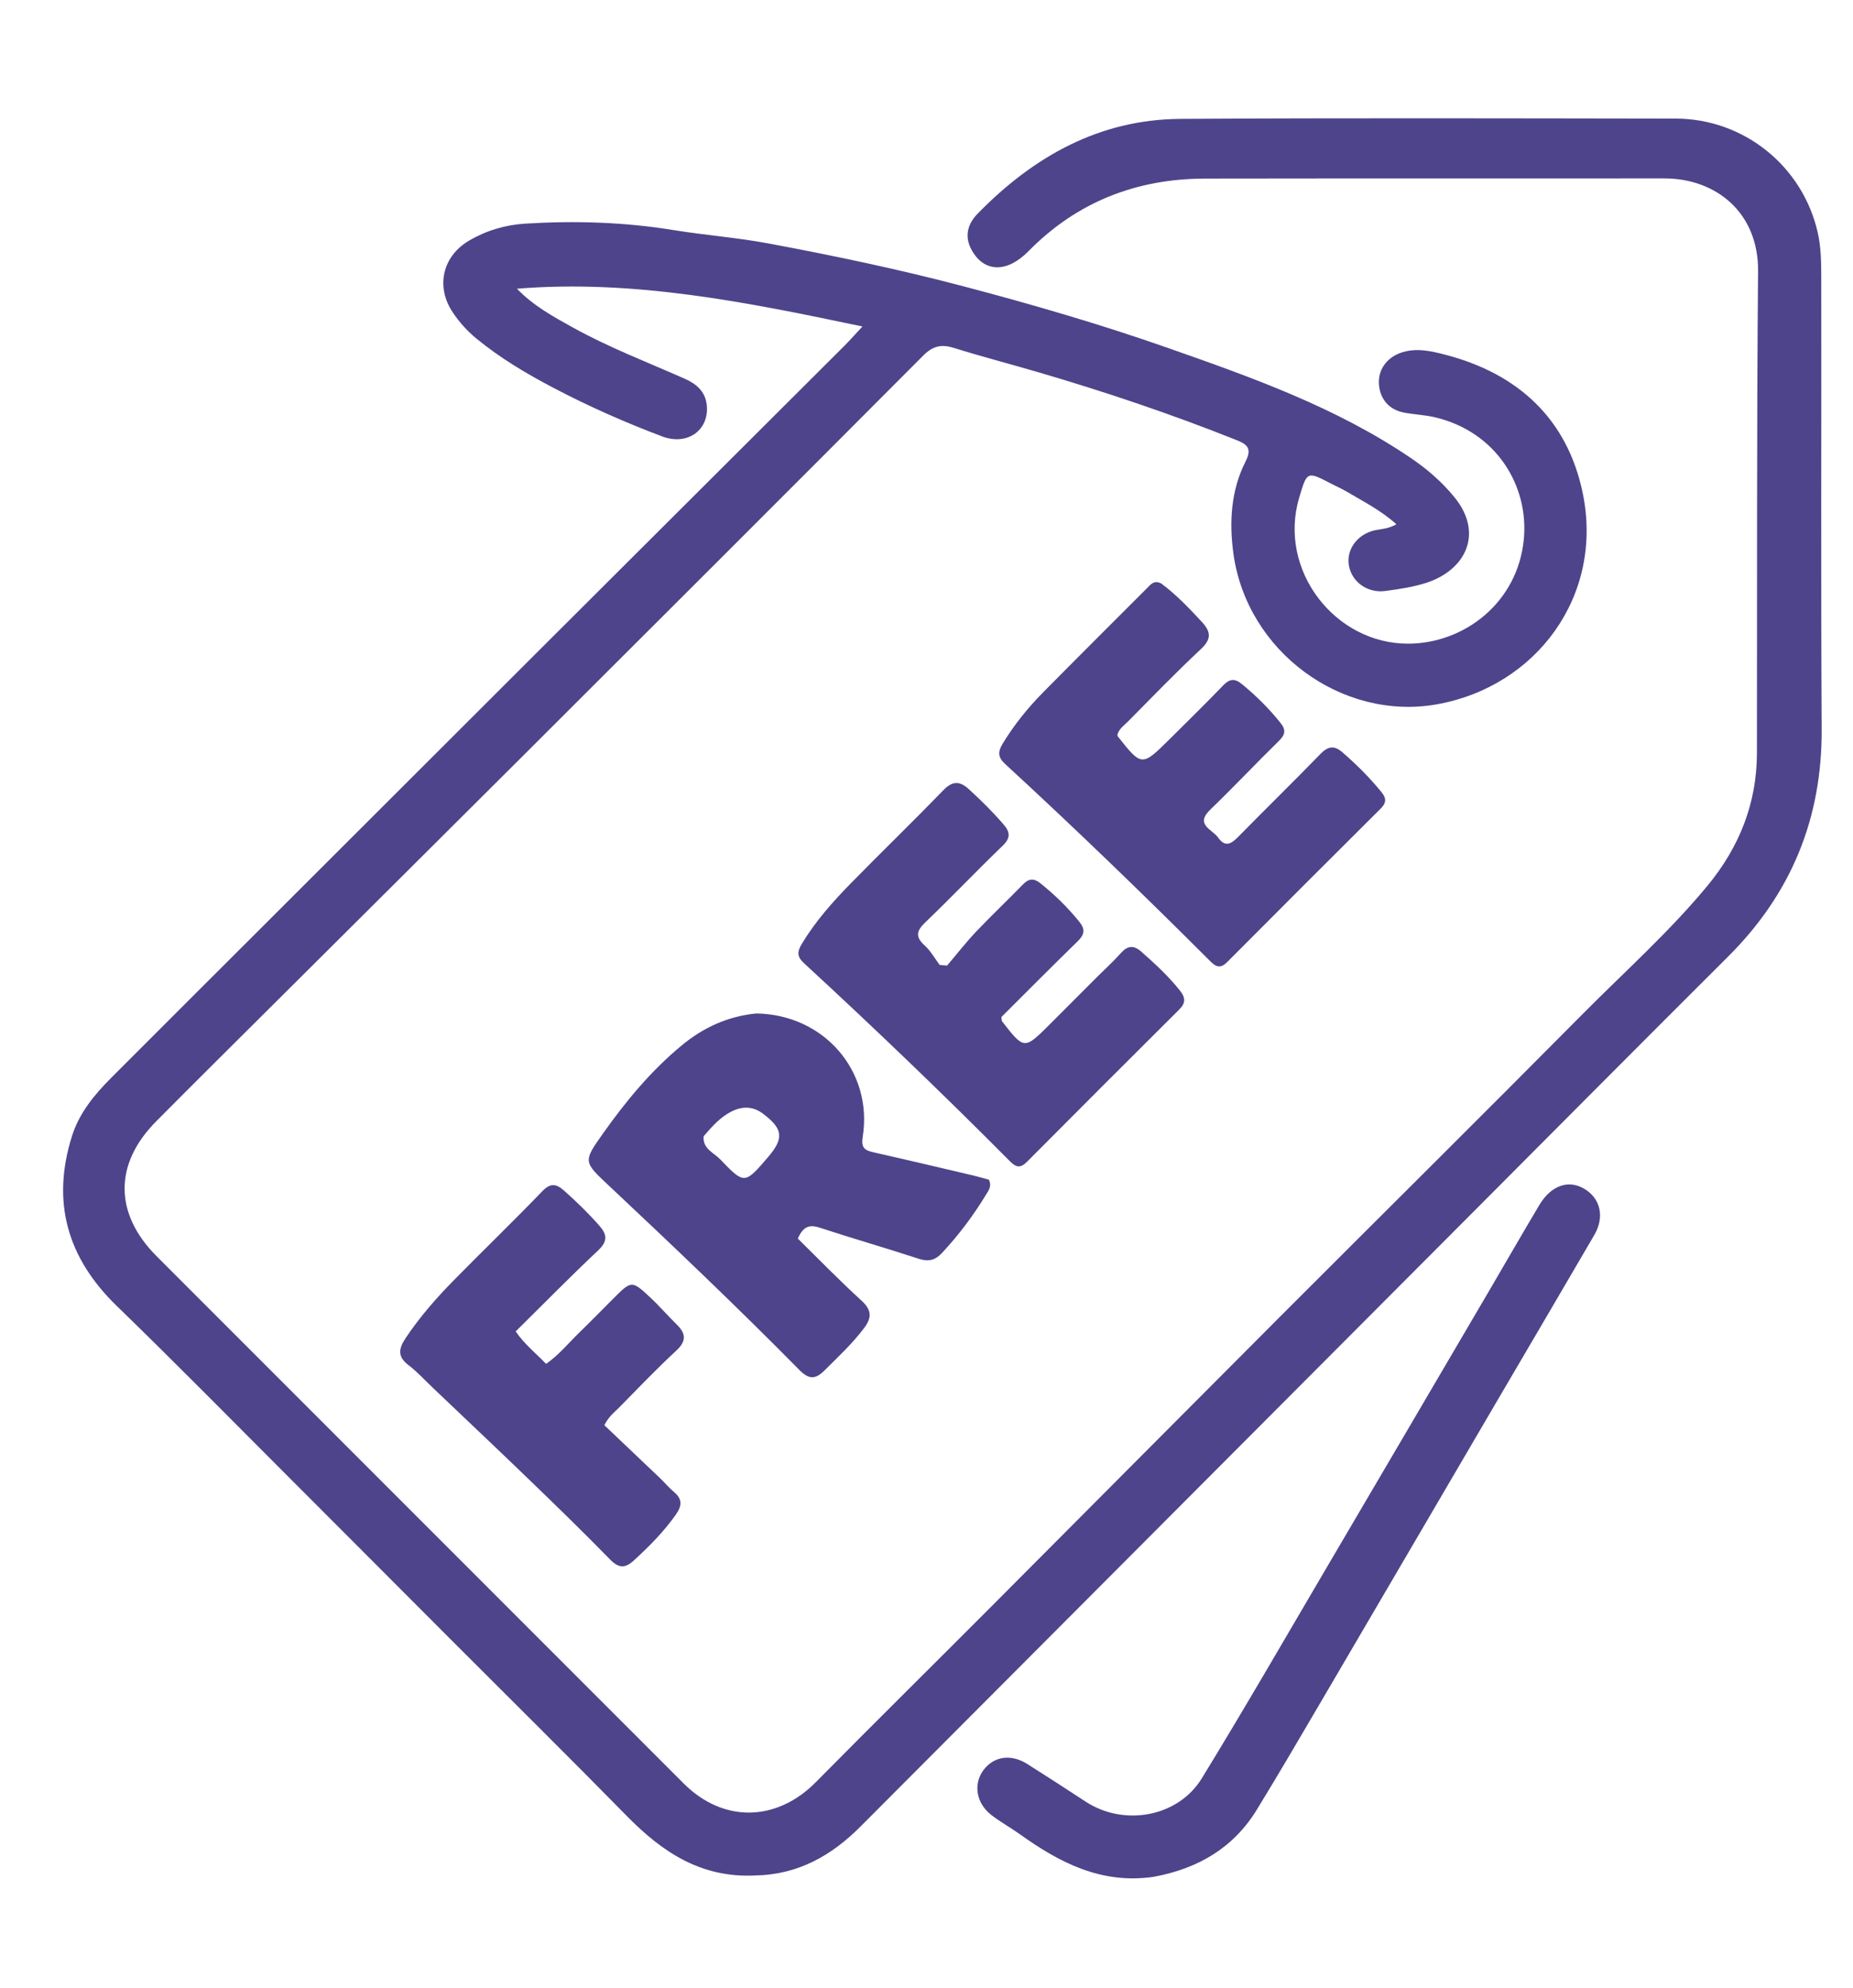 <svg version="1.1" id="Layer_1" xmlns="http://www.w3.org/2000/svg" xmlns:xlink="http://www.w3.org/1999/xlink" x="0px" y="0px"
	 width="55pt" height="59pt" viewBox="0 0 640 656" enable-background="new 0 0 640 656" xml:space="preserve">
<path fill="#4e448b" opacity="1" stroke="none" 
	d="
M260.664,632.459 
	C242.072,633.339 228.67,624.319 216.567,611.989 
	C196.391,591.434 175.899,571.19 155.547,550.809 
	C137.192,532.428 118.862,514.02 100.49,495.656 
	C80.472,475.645 60.631,455.451 40.315,435.748 
	C23.192,419.141 17.707,399.825 24.858,377.094 
	C27.364,369.129 32.604,362.784 38.415,356.96 
	C55.95,339.388 73.531,321.862 91.095,304.319 
	C122.217,273.234 153.33,242.139 184.466,211.066 
	C220.196,175.408 255.949,139.773 291.679,104.115 
	C293.54,102.258 295.277,100.279 297.882,97.488 
	C257.916,89.079 218.898,81.167 178.555,84.439 
	C184.253,90.379 191.109,94.084 197.906,97.858 
	C210.308,104.744 223.557,109.794 236.492,115.523 
	C240.514,117.304 243.608,119.914 244.108,124.612 
	C245.022,133.189 237.501,138.775 228.712,135.458 
	C215.939,130.64 203.447,125.127 191.329,118.768 
	C181.86,113.799 172.726,108.395 164.454,101.579 
	C161.335,99.009 158.704,96.046 156.443,92.718 
	C150.419,83.849 152.745,73.266 162.025,67.823 
	C168.01,64.313 174.592,62.38 181.451,61.958 
	C198.586,60.903 215.636,61.418 232.667,64.194 
	C243.474,65.956 254.446,66.762 265.237,68.773 
	C287.955,73.006 310.565,77.755 332.915,83.648 
	C356.567,89.886 380.055,96.716 403.14,104.811 
	C432.383,115.066 461.616,125.433 487.512,143.071 
	C493.015,146.82 498.005,151.158 502.292,156.388 
	C512.576,168.939 506.2,181.623 492.642,186.01 
	C488.089,187.484 483.244,188.195 478.476,188.831 
	C472.269,189.66 466.865,185.684 465.88,180.002 
	C464.916,174.434 468.95,169.034 475.142,167.813 
	C477.388,167.37 479.709,167.3 482.289,165.79 
	C476.992,161.009 470.934,157.959 465.146,154.531 
	C463.43,153.515 461.582,152.724 459.81,151.799 
	C451.416,147.415 451.448,147.42 448.714,156.641 
	C441.314,181.603 461.044,207.146 486.48,207.03 
	C505.662,206.943 524.195,192.944 526.304,170.983 
	C528.08,152.476 516.78,133.803 495.543,128.828 
	C491.999,127.998 488.29,127.895 484.713,127.178 
	C479.689,126.171 476.598,122.44 476.259,117.396 
	C475.937,112.584 478.804,108.421 483.564,106.657 
	C488.905,104.676 494.285,105.96 499.317,107.273 
	C524.347,113.802 541.303,129.43 546.62,154.867 
	C554.039,190.359 530.726,221.883 496.198,227.991 
	C463.592,233.759 430.619,209.871 425.988,175.82 
	C424.52,165.03 425.141,154.029 430.223,144.07 
	C432.712,139.195 430.294,138.004 426.681,136.564 
	C404.395,127.68 381.684,120.044 358.668,113.301 
	C348.932,110.449 339.105,107.896 329.422,104.879 
	C325.122,103.539 322.188,104.198 318.871,107.528 
	C272.892,153.693 226.774,199.72 180.653,245.744 
	C151.886,274.451 123.052,303.092 94.256,331.77 
	C80.8,345.171 67.304,358.535 53.93,372.018 
	C39.327,386.739 39.42,403.9 54.118,418.61 
	C114.783,479.321 175.46,540.02 236.153,600.704 
	C249.785,614.334 268.208,613.957 281.757,600.246 
	C301.769,579.996 322.031,559.992 342.134,539.831 
	C375.285,506.586 408.357,473.263 441.531,440.041 
	C476.491,405.032 511.652,370.221 546.482,335.083 
	C561.016,320.42 576.493,306.643 589.686,290.694 
	C600.639,277.455 606.79,262.267 606.817,244.865 
	C606.901,189.367 606.728,133.867 607.209,78.373 
	C607.385,58.077 592.589,46.323 574.807,46.343 
	C521.975,46.403 469.142,46.311 416.31,46.402 
	C392.586,46.443 372.046,54.382 355.212,71.488 
	C347.717,79.103 339.95,78.772 335.677,71.224 
	C332.927,66.366 334.221,62.029 337.731,58.444 
	C356.964,38.8 379.665,25.954 407.772,25.785 
	C464.769,25.44 521.769,25.609 578.768,25.688 
	C602.264,25.72 622.636,42.068 627.833,65.103 
	C628.92,69.919 629.03,75.03 629.038,80.005 
	C629.124,132.171 628.888,184.338 629.18,236.502 
	C629.352,267.333 618.698,293.341 596.906,315.051 
	C567.402,344.446 538.055,373.999 508.648,403.492 
	C438.168,474.176 367.696,544.867 297.213,615.548 
	C287.233,625.557 275.666,632.214 260.664,632.459 
z"/>
<path fill="#4e448b" opacity="1" stroke="none" 
	d="
M261.154,334.744 
	C284.634,335.068 301.584,354.753 297.966,377.378 
	C297.363,381.15 298.648,382.011 301.692,382.697 
	C313.199,385.289 324.676,388.009 336.159,390.706 
	C338.074,391.156 339.958,391.733 341.575,392.174 
	C342.611,394.443 341.452,395.848 340.628,397.211 
	C336.222,404.495 331.136,411.265 325.316,417.5 
	C322.978,420.004 320.645,420.555 317.318,419.467 
	C305.944,415.748 294.435,412.443 283.062,408.718 
	C279.494,407.55 277.351,408.351 275.566,412.503 
	C282.707,419.513 289.865,426.915 297.464,433.833 
	C301.102,437.145 301.222,439.736 298.373,443.501 
	C294.322,448.853 289.455,453.366 284.743,458.066 
	C281.714,461.087 279.441,461.263 276.137,457.914 
	C254.62,436.102 232.417,414.989 210.084,394.015 
	C201.489,385.943 201.414,385.868 208.25,376.215 
	C216.16,365.045 224.845,354.532 235.459,345.771 
	C242.815,339.699 251.129,335.769 261.154,334.744 
M243.028,377.147 
	C242.601,381.465 246.545,382.816 248.773,385.143 
	C257.111,393.85 257.222,393.744 265.25,384.383 
	C270.86,377.841 270.454,374.587 263.554,369.385 
	C259.905,366.635 256.181,366.754 252.348,368.761 
	C248.744,370.648 246.07,373.634 243.028,377.147 
z"/>
<path fill="#4e448b" opacity="1" stroke="none" 
	d="
M379.029,322.028 
	C381.877,319.194 384.605,316.725 387.033,313.99 
	C389.367,311.36 391.458,310.99 394.208,313.415 
	C398.963,317.608 403.599,321.88 407.557,326.871 
	C409.429,329.232 409.592,331.091 407.327,333.343 
	C389.731,350.847 372.183,368.399 354.684,385.999 
	C352.532,388.164 351.015,388.002 348.914,385.887 
	C325.67,362.485 301.86,339.668 277.612,317.309 
	C275.292,315.17 275.306,313.425 276.848,310.851 
	C281.6,302.918 287.694,296.089 294.106,289.547 
	C304.599,278.842 315.378,268.415 325.811,257.653 
	C328.975,254.389 331.446,254.386 334.646,257.302 
	C338.839,261.123 342.843,265.093 346.557,269.39 
	C348.947,272.156 349.099,274.136 346.242,276.881 
	C337.236,285.535 328.632,294.609 319.615,303.252 
	C316.524,306.216 316.052,308.277 319.392,311.288 
	C321.455,313.148 322.86,315.739 324.56,318.001 
	C325.41,318.069 326.26,318.138 327.111,318.206 
	C330.429,314.3 333.583,310.239 337.104,306.525 
	C342.372,300.965 347.951,295.701 353.288,290.204 
	C355.299,288.131 357.058,287.957 359.323,289.769 
	C364.286,293.739 368.783,298.129 372.788,303.083 
	C374.951,305.758 374.538,307.559 372.189,309.846 
	C363.25,318.546 354.47,327.409 345.86,335.983 
	C345.998,336.853 345.941,337.257 346.115,337.48 
	C353.75,347.284 353.759,347.288 362.535,338.541 
	C367.961,333.132 373.364,327.699 379.029,322.028 
z"/>
<path fill="#4e448b" opacity="1" stroke="none" 
	d="
M401.063,186.231 
	C406.429,190.239 410.755,194.841 415.074,199.483 
	C418.283,202.934 418.482,205.453 414.73,208.951 
	C406.084,217.011 397.883,225.55 389.551,233.944 
	C388.177,235.328 386.445,236.493 385.931,238.483 
	C385.994,238.747 385.985,238.947 386.079,239.066 
	C394.285,249.454 394.428,249.474 403.786,240.187 
	C410.052,233.968 416.354,227.781 422.485,221.43 
	C424.654,219.185 426.431,218.941 428.865,220.935 
	C433.784,224.962 438.257,229.38 442.235,234.353 
	C444.23,236.847 443.919,238.46 441.693,240.638 
	C433.719,248.441 426.075,256.585 418.038,264.322 
	C412.582,269.575 418.695,271.122 420.716,273.991 
	C423.281,277.632 425.414,276.033 427.842,273.557 
	C437.172,264.044 446.72,254.743 456.001,245.182 
	C458.605,242.5 460.724,242.014 463.615,244.518 
	C468.54,248.784 473.134,253.339 477.231,258.417 
	C478.938,260.532 478.764,262.103 476.862,263.995 
	C459.15,281.621 441.47,299.279 423.853,317 
	C421.613,319.253 420.064,318.771 418.058,316.763 
	C394.856,293.553 371.249,270.76 347.103,248.532 
	C344.69,246.31 344.584,244.423 346.272,241.627 
	C350.266,235.013 355.087,229.09 360.482,223.632 
	C372.311,211.667 384.237,199.799 396.127,187.895 
	C397.407,186.614 398.558,184.972 401.063,186.231 
z"/>
<path fill="#4e448b" opacity="1" stroke="none" 
	d="
M398.474,632.918 
	C380.346,635.564 365.943,628.012 352.244,618.211 
	C348.998,615.889 345.455,613.963 342.318,611.51 
	C337.11,607.435 336.115,600.85 339.678,596.058 
	C343.232,591.28 349.183,590.395 354.811,593.954 
	C361.564,598.226 368.277,602.563 374.958,606.948 
	C388.134,615.596 406.852,612.341 415.084,598.91 
	C430.046,574.502 444.34,549.684 458.859,525.005 
	C477.261,493.727 495.615,462.421 513.979,431.119 
	C519.875,421.068 525.671,410.957 531.636,400.947 
	C535.661,394.194 541.582,392.087 547.029,395.206 
	C552.748,398.48 554.325,404.941 550.663,411.234 
	C539.612,430.221 528.45,449.144 517.348,468.102 
	C497.074,502.72 476.831,537.355 456.535,571.96 
	C449.126,584.592 441.743,597.243 434.095,609.731 
	C426.038,622.885 413.881,630.059 398.474,632.918 
z"/>
<path fill="#4e448b" opacity="1" stroke="none" 
	d="
M149.75,464.267 
	C146.704,461.392 144.111,458.506 141.08,456.195 
	C137.24,453.267 137.662,450.519 140.074,446.898 
	C145.001,439.501 150.828,432.888 157.025,426.593 
	C167.078,416.381 177.392,406.424 187.335,396.108 
	C190.196,393.14 192.19,393.597 194.84,395.949 
	C199.082,399.715 203.124,403.648 206.892,407.905 
	C209.749,411.131 209.957,413.41 206.549,416.618 
	C196.976,425.628 187.764,435.023 178.108,444.564 
	C181.226,449.088 185.109,452.11 188.622,455.771 
	C193.222,452.522 196.446,448.472 200.117,444.916 
	C204.066,441.091 207.894,437.141 211.786,433.256 
	C218.135,426.918 218.198,426.858 224.659,432.892 
	C227.819,435.843 230.643,439.151 233.738,442.176 
	C236.992,445.357 237.112,447.931 233.515,451.254 
	C226.666,457.581 220.226,464.353 213.678,471.001 
	C212.19,472.51 210.341,473.784 208.736,476.947 
	C215.109,483.003 221.491,489.05 227.849,495.122 
	C229.535,496.733 231.035,498.556 232.817,500.046 
	C235.752,502.498 235.527,504.836 233.447,507.802 
	C229.297,513.72 224.261,518.751 218.976,523.617 
	C215.911,526.44 213.71,526.41 210.672,523.293 
	C201.604,513.986 192.272,504.932 182.923,495.904 
	C172.017,485.371 160.986,474.97 149.75,464.267 
z"/>
</svg>